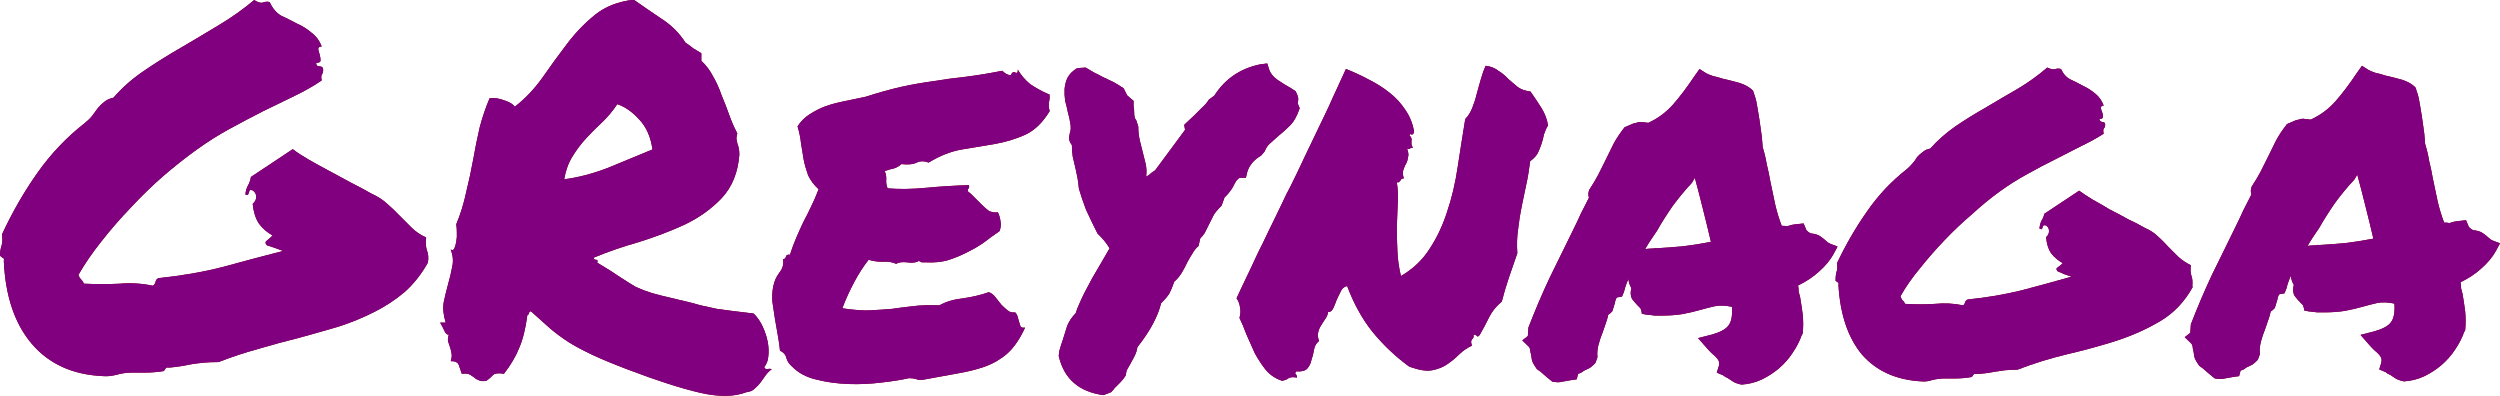 <?xml version="1.0" encoding="UTF-8" standalone="no"?>
<!-- Created with Inkscape (http://www.inkscape.org/) -->

<svg
   xmlns:dc="http://purl.org/dc/elements/1.1/"
   xmlns:cc="http://creativecommons.org/ns#"
   xmlns:rdf="http://www.w3.org/1999/02/22-rdf-syntax-ns#"
   xmlns:svg="http://www.w3.org/2000/svg"
   xmlns="http://www.w3.org/2000/svg"
   xmlns:sodipodi="http://sodipodi.sourceforge.net/DTD/sodipodi-0.dtd"
   xmlns:inkscape="http://www.inkscape.org/namespaces/inkscape"
   width="8.548mm"
   height="1.354mm"
   viewBox="0 0 8.548 1.354"
   version="1.1"
   id="svg8"
   inkscape:version="0.92.4 (unknown)"
   sodipodi:docname="Firma.svg">
  <defs
     id="defs2" />
  <sodipodi:namedview
     id="base"
     pagecolor="#ffffff"
     bordercolor="#666666"
     borderopacity="1.0"
     inkscape:pageopacity="0.0"
     inkscape:pageshadow="2"
     inkscape:zoom="22.627417"
     inkscape:cx="13.935119"
     inkscape:cy="-1.6878738"
     inkscape:document-units="mm"
     inkscape:current-layer="g918"
     showgrid="false"
     fit-margin-top="0"
     fit-margin-left="0"
     fit-margin-right="0"
     fit-margin-bottom="0" />
  <g
     inkscape:groupmode="layer"
     id="layer3"
     inkscape:label="Cu"
     style="display:inline"
     transform="translate(-36.742,-49.117)">
    <path
       inkscape:connector-curvature="0"
       id="path877"
       style="font-style:normal;font-variant:normal;font-weight:normal;font-stretch:normal;font-size:1.764px;line-height:1.25;font-family:'Permanent Marker';-inkscape-font-specification:'Permanent Marker';letter-spacing:0px;word-spacing:0px;fill:#800000;fill-opacity:1;stroke:none;stroke-width:0.265"
       d="m 36.742,49.992 q 0,-0.019 0.005,-0.034 0.005,-0.015 0.002,-0.04 0.053,-0.114 0.121,-0.21 0.069,-0.098 0.164,-0.172 0.015,-0.012 0.024,-0.024 0.01,-0.014 0.019,-0.026 0.01,-0.012 0.022,-0.021 0.012,-0.01 0.031,-0.014 0.043,-0.05 0.103,-0.091 0.06,-0.041 0.126,-0.079 0.065,-0.038 0.131,-0.078 0.067,-0.04 0.121,-0.086 0.019,0.012 0.029,0.009 0.012,-0.005 0.024,-0.002 0.015,0.033 0.04,0.047 0.026,0.012 0.052,0.026 0.028,0.012 0.05,0.031 0.024,0.017 0.036,0.048 -0.012,0 -0.012,0.009 0.002,0.009 0.005,0.019 0.003,0.01 0.003,0.019 0,0.009 -0.015,0.009 0,0.012 0.012,0.012 0.012,0 0.012,0.012 0,0.01 -0.005,0.017 -0.003,0.005 0,0.019 -0.041,0.028 -0.093,0.053 -0.05,0.024 -0.107,0.052 -0.055,0.028 -0.114,0.06 -0.057,0.031 -0.114,0.072 -0.057,0.041 -0.115,0.091 -0.057,0.05 -0.11,0.107 -0.053,0.055 -0.1,0.115 -0.047,0.059 -0.079,0.115 0.003,0.009 0.009,0.015 0.007,0.007 0.01,0.015 0.065,0.003 0.122,0 0.057,-0.005 0.114,0.007 0.007,-0.005 0.009,-0.014 0.002,-0.009 0.01,-0.012 0.117,-0.012 0.219,-0.038 0.102,-0.028 0.207,-0.055 -0.031,-0.012 -0.055,-0.019 -0.01,-0.01 0,-0.017 0.012,-0.009 0.019,-0.017 -0.028,-0.015 -0.047,-0.041 -0.017,-0.026 -0.021,-0.067 0.012,-0.01 0.012,-0.024 0,-0.014 -0.012,-0.022 -0.009,-0.003 -0.01,0 -0.002,0.003 -0.003,0.007 0,0.003 -0.003,0.007 -0.002,0.003 -0.009,0 0.002,-0.019 0.009,-0.031 0.007,-0.012 0.01,-0.029 l 0.143,-0.095 q 0.022,0.017 0.055,0.036 0.033,0.019 0.069,0.038 0.036,0.019 0.074,0.04 0.038,0.019 0.071,0.038 0.031,0.014 0.053,0.034 0.022,0.019 0.043,0.041 0.021,0.021 0.041,0.041 0.021,0.021 0.05,0.034 -0.003,0.028 0.003,0.045 0.007,0.017 0.003,0.041 -0.033,0.059 -0.079,0.1 -0.047,0.04 -0.105,0.069 -0.057,0.029 -0.122,0.05 -0.065,0.019 -0.134,0.038 -0.069,0.017 -0.14,0.038 -0.069,0.019 -0.136,0.045 -0.029,0 -0.05,0.002 -0.021,0.002 -0.04,0.005 -0.019,0.003 -0.038,0.007 -0.019,0.003 -0.041,0.005 -0.009,-0.002 -0.012,0.003 -0.002,0.005 -0.007,0.009 -0.034,0.005 -0.062,0.005 -0.028,0 -0.047,0 -0.024,0 -0.05,0.007 -0.026,0.007 -0.048,0.005 -0.155,-0.007 -0.243,-0.11 -0.088,-0.103 -0.096,-0.284 0.002,-0.009 -0.003,-0.01 -0.005,-0.003 -0.009,-0.007 z" />
    <path
       inkscape:connector-curvature="0"
       id="path879"
       style="font-style:normal;font-variant:normal;font-weight:normal;font-stretch:normal;font-size:1.764px;line-height:1.25;font-family:'Permanent Marker';-inkscape-font-specification:'Permanent Marker';letter-spacing:0px;word-spacing:0px;fill:#800000;fill-opacity:1;stroke:none;stroke-width:0.265"
       d="m 38.277,50.261 q -0.009,0.002 -0.015,-0.012 -0.007,-0.015 -0.015,-0.029 h 0.019 q -0.012,-0.038 -0.007,-0.069 0.007,-0.033 0.015,-0.062 0.009,-0.031 0.014,-0.059 0.007,-0.029 -0.005,-0.06 0.009,0.005 0.012,-0.003 0.005,-0.01 0.007,-0.024 0.003,-0.015 0.002,-0.031 0,-0.017 -0.002,-0.028 0.022,-0.053 0.034,-0.11 0.014,-0.057 0.024,-0.112 0.01,-0.057 0.022,-0.109 0.014,-0.053 0.034,-0.1 0.024,-0.003 0.05,0.007 0.028,0.009 0.036,0.022 0.053,-0.041 0.095,-0.1 0.041,-0.059 0.083,-0.114 0.043,-0.057 0.096,-0.1 0.053,-0.043 0.133,-0.052 0.041,0.029 0.093,0.064 0.052,0.033 0.084,0.083 0.014,0.009 0.026,0.019 0.014,0.009 0.028,0.017 v 0.026 q 0.024,0.022 0.04,0.053 0.017,0.029 0.029,0.064 0.014,0.033 0.026,0.067 0.012,0.034 0.028,0.064 -0.003,0.01 -0.003,0.019 0.002,0.007 0.003,0.015 0.003,0.007 0.005,0.017 0.002,0.009 0.002,0.022 -0.007,0.091 -0.06,0.148 -0.052,0.055 -0.127,0.091 -0.074,0.034 -0.158,0.06 -0.084,0.024 -0.153,0.053 0,0.007 0.007,0.007 0.009,0 0.005,0.01 0.052,0.031 0.079,0.05 0.029,0.019 0.053,0.033 0.026,0.012 0.055,0.021 0.031,0.009 0.084,0.021 0.053,0.012 0.083,0.021 0.031,0.007 0.055,0.012 0.024,0.003 0.052,0.007 0.028,0.003 0.074,0.009 0.019,0.019 0.031,0.045 0.012,0.026 0.017,0.052 0.005,0.026 0.002,0.05 -0.002,0.022 -0.014,0.036 0.002,0.007 0.009,0.007 0.009,-0.002 0.017,0 -0.012,0.009 -0.021,0.021 -0.009,0.012 -0.017,0.024 -0.009,0.012 -0.021,0.022 -0.01,0.01 -0.028,0.012 -0.062,0.024 -0.158,0.002 -0.096,-0.022 -0.246,-0.079 -0.074,-0.028 -0.121,-0.05 -0.047,-0.022 -0.081,-0.043 -0.034,-0.022 -0.064,-0.047 -0.029,-0.026 -0.067,-0.06 -0.005,0.002 -0.007,0.007 0,0.005 -0.005,0.007 -0.009,0.069 -0.028,0.112 -0.017,0.043 -0.052,0.088 -0.028,-0.005 -0.038,0.005 -0.009,0.01 -0.022,0.019 -0.017,0.003 -0.026,-0.002 -0.009,-0.003 -0.015,-0.009 -0.007,-0.005 -0.015,-0.01 -0.009,-0.005 -0.028,-0.003 -0.005,-0.015 -0.01,-0.029 -0.005,-0.015 -0.028,-0.014 0.005,-0.015 0.003,-0.026 -0.002,-0.012 -0.005,-0.021 -0.003,-0.01 -0.007,-0.021 -0.002,-0.01 0.003,-0.024 z m 0.575,-0.787 q -0.022,0.033 -0.05,0.06 -0.028,0.026 -0.055,0.055 -0.026,0.028 -0.047,0.062 -0.021,0.033 -0.029,0.079 0.072,-0.009 0.152,-0.04 0.079,-0.033 0.15,-0.062 -0.009,-0.064 -0.045,-0.102 -0.036,-0.04 -0.076,-0.053 z" />
    <path
       inkscape:connector-curvature="0"
       id="path881"
       style="font-style:normal;font-variant:normal;font-weight:normal;font-stretch:normal;font-size:1.764px;line-height:1.25;font-family:'Permanent Marker';-inkscape-font-specification:'Permanent Marker';letter-spacing:0px;word-spacing:0px;fill:#800000;fill-opacity:1;stroke:none;stroke-width:0.265"
       d="m 40.33,49.439 q 0.002,0.012 0,0.019 0,0.005 -0.002,0.01 0,0.005 0,0.012 0,0.005 0.003,0.017 -0.036,0.059 -0.084,0.081 -0.047,0.021 -0.102,0.031 -0.055,0.009 -0.114,0.019 -0.057,0.01 -0.114,0.045 -0.022,-0.009 -0.041,0 -0.017,0.009 -0.052,0.005 -0.01,0.01 -0.026,0.015 -0.015,0.003 -0.031,0.009 0.007,0.015 0.005,0.033 0,0.015 0.005,0.026 0.06,0.005 0.133,-0.002 0.074,-0.007 0.145,-0.009 0.002,0.009 -0.002,0.012 -0.003,0.002 -0.002,0.009 0.012,0.009 0.024,0.022 0.012,0.012 0.024,0.024 0.012,0.012 0.024,0.021 0.014,0.007 0.031,0.005 0.007,0.014 0.009,0.031 0.003,0.015 -0.003,0.033 -0.028,0.019 -0.055,0.04 -0.028,0.019 -0.059,0.034 -0.029,0.015 -0.064,0.026 -0.033,0.009 -0.074,0.007 -0.009,0 -0.014,0 -0.003,0 -0.01,-0.005 -0.014,0.009 -0.04,0.005 -0.024,-0.003 -0.038,0.005 -0.019,-0.009 -0.047,-0.007 -0.026,0 -0.047,-0.007 -0.028,0.036 -0.05,0.078 -0.022,0.041 -0.04,0.088 0.059,0.009 0.096,0.007 0.04,-0.002 0.074,-0.005 0.034,-0.005 0.071,-0.009 0.036,-0.005 0.091,-0.003 0.034,-0.019 0.081,-0.024 0.048,-0.007 0.088,-0.021 0.014,0.005 0.024,0.019 0.01,0.012 0.019,0.024 0.01,0.01 0.021,0.019 0.01,0.009 0.026,0.007 0.007,0.007 0.009,0.017 0.003,0.009 0.005,0.017 0.002,0.009 0.005,0.015 0.005,0.005 0.015,0.003 -0.026,0.057 -0.06,0.088 -0.033,0.029 -0.076,0.045 -0.043,0.015 -0.096,0.024 -0.052,0.009 -0.115,0.021 -0.015,0.003 -0.026,-0.002 -0.01,-0.003 -0.024,-0.003 -0.04,0.009 -0.095,0.015 -0.055,0.007 -0.112,0.005 -0.057,-0.002 -0.109,-0.015 -0.052,-0.012 -0.084,-0.045 -0.014,-0.012 -0.019,-0.028 -0.003,-0.017 -0.022,-0.026 -0.002,-0.022 -0.007,-0.05 -0.005,-0.028 -0.01,-0.057 -0.005,-0.031 -0.009,-0.06 -0.002,-0.029 0.003,-0.053 0.005,-0.026 0.021,-0.047 0.017,-0.021 0.012,-0.045 0.009,-0.002 0.01,-0.009 0.002,-0.009 0.014,-0.007 0.01,-0.031 0.022,-0.059 0.012,-0.028 0.024,-0.053 0.014,-0.026 0.026,-0.052 0.014,-0.028 0.026,-0.06 -0.024,-0.022 -0.036,-0.048 -0.01,-0.028 -0.015,-0.053 -0.005,-0.028 -0.009,-0.055 -0.003,-0.029 -0.012,-0.059 0.017,-0.026 0.041,-0.041 0.026,-0.017 0.055,-0.028 0.029,-0.01 0.064,-0.017 0.034,-0.007 0.072,-0.015 0.069,-0.022 0.122,-0.034 0.055,-0.012 0.107,-0.019 0.053,-0.009 0.11,-0.015 0.057,-0.007 0.129,-0.021 0.015,0.015 0.029,0.015 0.007,-0.015 0.015,-0.009 0.01,0.005 0.009,-0.01 0.017,0.029 0.043,0.05 0.028,0.019 0.06,0.033 z" />
    <path
       inkscape:connector-curvature="0"
       id="path883"
       style="font-style:normal;font-variant:normal;font-weight:normal;font-stretch:normal;font-size:1.764px;line-height:1.25;font-family:'Permanent Marker';-inkscape-font-specification:'Permanent Marker';letter-spacing:0px;word-spacing:0px;fill:#800000;fill-opacity:1;stroke:none;stroke-width:0.265"
       d="m 40.84,49.958 q -0.012,0.01 -0.021,0.026 -0.009,0.014 -0.017,0.029 -0.009,0.019 -0.019,0.036 -0.01,0.017 -0.026,0.031 -0.009,0.026 -0.017,0.041 -0.009,0.014 -0.028,0.033 -0.017,0.069 -0.081,0.15 -0.002,0.015 -0.01,0.031 -0.007,0.014 -0.015,0.028 -0.003,0.005 -0.007,0.012 -0.003,0.005 -0.005,0.009 l -0.003,0.017 q -0.009,0.014 -0.019,0.024 -0.01,0.01 -0.019,0.019 -0.003,0.005 -0.012,0.014 l -0.026,0.01 q -0.126,-0.017 -0.153,-0.134 l 0.002,-0.017 q 0.003,-0.009 0.005,-0.017 0.003,-0.01 0.007,-0.021 0.007,-0.024 0.015,-0.048 0.01,-0.024 0.029,-0.043 0.003,-0.012 0.015,-0.038 0.012,-0.028 0.041,-0.081 0.024,-0.041 0.038,-0.065 0.014,-0.024 0.022,-0.038 -0.017,-0.028 -0.041,-0.05 -0.022,-0.043 -0.04,-0.083 -0.015,-0.04 -0.024,-0.071 -0.002,-0.022 -0.005,-0.038 -0.003,-0.015 -0.007,-0.033 -0.005,-0.019 -0.009,-0.038 -0.003,-0.019 -0.003,-0.04 -0.009,-0.012 -0.01,-0.024 l 0.003,-0.017 q 0.005,-0.012 0.002,-0.031 -0.003,-0.021 -0.009,-0.041 -0.003,-0.017 -0.009,-0.038 -0.003,-0.021 -0.002,-0.041 0.002,-0.021 0.01,-0.038 0.01,-0.019 0.033,-0.033 l 0.029,-0.002 q 0.015,0.009 0.029,0.017 0.015,0.007 0.029,0.015 0.019,0.009 0.036,0.017 0.017,0.009 0.036,0.022 l 0.012,0.024 0.022,0.019 v 0.019 q 0.002,0.007 0.002,0.019 0,0.022 0.007,0.028 l 0.007,0.021 q 0,0.024 0.005,0.047 0.005,0.021 0.01,0.04 0.005,0.019 0.01,0.04 0.005,0.021 0.002,0.045 0.01,-0.005 0.017,-0.012 0.003,-0.003 0.007,-0.005 0.003,-0.002 0.007,-0.005 l 0.102,-0.138 -0.003,-0.017 0.036,-0.034 q 0.014,-0.014 0.026,-0.026 0.014,-0.012 0.022,-0.026 l 0.019,-0.014 q 0.055,-0.086 0.157,-0.107 l 0.024,-0.003 0.007,0.022 q 0.007,0.019 0.028,0.034 0.022,0.015 0.047,0.029 l 0.015,0.01 q 0.009,0.017 0.009,0.026 0,0.009 -0.002,0.015 l 0.007,0.017 q -0.014,0.041 -0.034,0.06 -0.019,0.019 -0.038,0.034 -0.015,0.014 -0.029,0.026 -0.012,0.01 -0.019,0.028 l -0.012,0.014 q -0.036,0.021 -0.047,0.055 l -0.005,0.021 h -0.021 q -0.002,0 -0.009,0.007 -0.005,0.005 -0.017,0.029 -0.012,0.017 -0.017,0.022 -0.005,0.005 -0.009,0.009 -0.002,0.007 -0.005,0.014 -0.002,0.005 -0.005,0.014 -0.022,0.022 -0.028,0.034 -0.005,0.01 -0.012,0.024 -0.007,0.014 -0.014,0.028 -0.005,0.012 -0.019,0.026 z" />
    <path
       inkscape:connector-curvature="0"
       id="path885"
       style="font-style:normal;font-variant:normal;font-weight:normal;font-stretch:normal;font-size:1.764px;line-height:1.25;font-family:'Permanent Marker';-inkscape-font-specification:'Permanent Marker';letter-spacing:0px;word-spacing:0px;fill:#800000;fill-opacity:1;stroke:none;stroke-width:0.265"
       d="m 41.348,50.095 c -0.01,0.002 -0.018,0.009 -0.022,0.019 -0.005,0.009 -0.009,0.019 -0.014,0.029 -0.004,0.01 -0.007,0.02 -0.012,0.029 -0.004,0.008 -0.009,0.012 -0.017,0.012 -0.001,0.009 -0.005,0.017 -0.01,0.024 -0.005,0.007 -0.009,0.014 -0.014,0.022 -0.005,0.007 -0.008,0.015 -0.01,0.024 -0.002,0.008 -0.001,0.018 0.003,0.029 -0.009,0.007 -0.015,0.017 -0.017,0.029 -0.002,0.013 -0.005,0.025 -0.009,0.036 -0.002,0.011 -0.007,0.021 -0.014,0.029 -0.007,0.008 -0.02,0.011 -0.038,0.01 -0.004,0.005 -0.004,0.007 -0.002,0.009 0.002,0.001 0.004,0.005 0.005,0.012 -0.013,-0.002 -0.022,-0.002 -0.029,0.002 -0.006,0.005 -0.013,0.007 -0.022,0.009 -0.022,-0.007 -0.04,-0.019 -0.055,-0.036 -0.014,-0.017 -0.026,-0.036 -0.038,-0.057 -0.01,-0.022 -0.02,-0.044 -0.029,-0.065 -0.008,-0.022 -0.016,-0.041 -0.024,-0.057 0.004,-0.013 0.004,-0.025 0.002,-0.036 -0.002,-0.013 -0.006,-0.023 -0.012,-0.031 0.007,-0.015 0.014,-0.03 0.021,-0.045 0.007,-0.015 0.014,-0.03 0.022,-0.046 0.007,-0.015 0.015,-0.031 0.022,-0.047 0.007,-0.016 0.015,-0.031 0.023,-0.047 0.008,-0.016 0.015,-0.032 0.023,-0.048 0.008,-0.016 0.016,-0.032 0.024,-0.049 0.008,-0.016 0.016,-0.033 0.024,-0.05 0.008,-0.017 0.016,-0.034 0.025,-0.05 0.008,-0.017 0.017,-0.034 0.025,-0.051 0.008,-0.017 0.016,-0.034 0.024,-0.051 0.008,-0.017 0.016,-0.034 0.024,-0.05 0.008,-0.017 0.016,-0.034 0.024,-0.05 0.008,-0.017 0.016,-0.033 0.024,-0.05 0.008,-0.017 0.016,-0.033 0.023,-0.05 0.008,-0.017 0.015,-0.033 0.023,-0.05 0.008,-0.017 0.015,-0.033 0.023,-0.05 0.026,0.01 0.052,0.022 0.078,0.036 0.026,0.013 0.05,0.028 0.071,0.045 0.022,0.017 0.04,0.037 0.055,0.06 0.015,0.022 0.025,0.047 0.029,0.074 -0.002,0.007 -0.005,0.01 -0.009,0.009 -0.002,-0.002 -0.005,-0.002 -0.007,0.002 0.005,0.006 0.007,0.01 0.007,0.012 0.001,0.002 0.001,0.005 0,0.007 v 0.01 c 0,0.004 0.002,0.009 0.005,0.015 -0.005,-0.001 -0.008,-5.67e-4 -0.01,0.002 -0.001,0.002 -0.005,0.002 -0.01,0 0.005,0.013 0.006,0.023 0.003,0.031 -0.001,0.008 -0.003,0.015 -0.007,0.022 -0.004,0.006 -0.006,0.013 -0.009,0.021 -0.002,0.007 -0.002,0.016 0.002,0.028 -0.004,0 -0.006,0.001 -0.009,0.003 -0.001,0.001 -0.002,0.003 -0.003,0.005 l -0.005,0.005 c -0.001,0.001 -0.003,0.001 -0.007,0 0.004,0.025 0.005,0.051 0.003,0.076 -0.001,0.025 -0.002,0.051 -0.003,0.078 0,0.025 5.67e-4,0.052 0.002,0.081 0.001,0.028 0.005,0.056 0.012,0.086 0.041,-0.024 0.074,-0.055 0.098,-0.093 0.025,-0.038 0.045,-0.08 0.06,-0.127 0.016,-0.047 0.028,-0.098 0.036,-0.152 0.008,-0.054 0.017,-0.109 0.026,-0.165 0.01,-0.01 0.018,-0.023 0.024,-0.038 0.006,-0.015 0.011,-0.03 0.015,-0.047 0.005,-0.017 0.009,-0.034 0.014,-0.05 0.005,-0.017 0.01,-0.033 0.017,-0.047 0.017,0.002 0.032,0.008 0.043,0.017 0.013,0.008 0.024,0.017 0.034,0.028 0.01,0.009 0.021,0.018 0.033,0.028 0.011,0.008 0.026,0.013 0.043,0.015 0.014,0.02 0.026,0.038 0.038,0.057 0.011,0.018 0.019,0.038 0.022,0.059 -0.006,0.009 -0.01,0.02 -0.014,0.031 -0.002,0.011 -0.005,0.023 -0.009,0.034 -0.004,0.011 -0.008,0.022 -0.014,0.033 -0.006,0.009 -0.014,0.017 -0.024,0.024 -0.004,0.03 -0.008,0.057 -0.014,0.083 -0.005,0.024 -0.01,0.048 -0.015,0.072 -0.005,0.024 -0.009,0.049 -0.012,0.076 -0.004,0.025 -0.005,0.053 -0.003,0.084 -0.009,0.026 -0.019,0.055 -0.029,0.084 -0.01,0.03 -0.018,0.057 -0.024,0.081 -0.018,0.015 -0.033,0.033 -0.043,0.053 -0.01,0.021 -0.021,0.041 -0.033,0.062 -0.005,0.005 -0.007,0.006 -0.009,0.003 -0.001,-0.002 -0.005,-0.004 -0.012,-0.005 0.001,0.005 0.001,0.008 0,0.01 -0.001,0.002 -0.003,0.005 -0.005,0.007 -0.001,0.001 -0.002,0.003 -0.003,0.007 0,0.004 0.001,0.008 0.003,0.014 -0.016,0.007 -0.03,0.017 -0.043,0.029 -0.013,0.013 -0.026,0.024 -0.041,0.034 -0.014,0.01 -0.031,0.017 -0.052,0.021 -0.02,0.004 -0.045,-5.53e-4 -0.078,-0.012 -0.047,-0.034 -0.089,-0.074 -0.126,-0.119 -0.036,-0.045 -0.065,-0.098 -0.088,-0.16 z"
       sodipodi:nodetypes="cccccccccccccccccccccccssssssscssssssscccccccccscccccccscscccccccccccccccccscccccccccccsccccsccccccccc" />
    <path
       inkscape:connector-curvature="0"
       id="path887"
       style="font-style:normal;font-variant:normal;font-weight:normal;font-stretch:normal;font-size:1.764px;line-height:1.25;font-family:'Permanent Marker';-inkscape-font-specification:'Permanent Marker';letter-spacing:0px;word-spacing:0px;fill:#800000;fill-opacity:1;stroke:none;stroke-width:0.265"
       d="m 42.902,50.264 q -0.01,0.029 -0.031,0.06 -0.019,0.029 -0.047,0.053 -0.026,0.022 -0.059,0.038 -0.033,0.015 -0.069,0.017 -0.022,-0.005 -0.031,-0.012 -0.007,-0.005 -0.015,-0.01 -0.005,-0.003 -0.01,-0.005 -0.003,-0.003 -0.007,-0.005 l -0.021,-0.009 0.007,-0.022 q 0.003,-0.014 -0.002,-0.021 -0.005,-0.009 -0.021,-0.022 -0.005,-0.005 -0.01,-0.01 -0.005,-0.005 -0.009,-0.01 l -0.029,-0.033 0.047,-0.012 q 0.043,-0.012 0.057,-0.031 0.015,-0.019 0.012,-0.064 -0.034,-0.007 -0.059,-0.002 -0.022,0.005 -0.047,0.012 -0.031,0.009 -0.064,0.015 -0.031,0.005 -0.069,0.005 -0.014,0 -0.026,0 -0.012,-0.002 -0.026,-0.003 l -0.017,-0.003 q -0.003,-0.019 -0.007,-0.021 -0.003,-0.003 -0.007,-0.007 -0.009,-0.009 -0.019,-0.022 -0.009,-0.015 -0.003,-0.038 -0.009,-0.015 -0.01,-0.031 -0.01,0.021 -0.015,0.043 l -0.007,0.017 -0.017,0.003 q -0.003,0.002 -0.005,0.009 -0.002,0.005 -0.002,0.009 l -0.009,0.029 q -0.003,0.003 -0.007,0.007 -0.003,0.002 -0.007,0.005 -0.003,0.015 -0.009,0.031 -0.005,0.015 -0.01,0.029 -0.009,0.022 -0.015,0.045 -0.005,0.021 -0.003,0.041 l -0.007,0.019 q -0.009,0.01 -0.019,0.017 -0.01,0.005 -0.021,0.01 -0.003,0.003 -0.01,0.007 -0.005,0.002 -0.009,0.003 l -0.005,0.019 -0.021,0.003 q -0.019,0.003 -0.028,0.005 -0.007,0.002 -0.017,0.002 l -0.017,-0.002 q -0.019,-0.015 -0.029,-0.024 -0.01,-0.01 -0.024,-0.019 -0.015,-0.021 -0.017,-0.031 -0.002,-0.01 -0.003,-0.019 -0.003,-0.01 -0.003,-0.017 -0.002,-0.007 -0.005,-0.01 l -0.022,-0.021 0.019,-0.015 0.002,-0.029 q 0.034,-0.088 0.072,-0.169 0.04,-0.081 0.081,-0.165 0.014,-0.028 0.026,-0.055 0.014,-0.028 0.028,-0.055 -0.002,-0.005 -0.002,-0.012 0,-0.007 0.003,-0.015 0.019,-0.029 0.031,-0.052 0.012,-0.024 0.024,-0.048 0.014,-0.029 0.028,-0.057 0.015,-0.028 0.038,-0.057 l 0.028,-0.012 q 0.005,-0.002 0.012,-0.003 0.007,-0.003 0.015,-0.003 l 0.026,0.003 q 0.048,-0.022 0.084,-0.062 0.036,-0.041 0.074,-0.098 l 0.017,-0.024 0.022,0.014 q 0.009,0.005 0.024,0.01 0.015,0.003 0.033,0.009 0.031,0.007 0.059,0.015 0.028,0.009 0.045,0.026 0.01,0.028 0.012,0.041 0.002,0.014 0.005,0.028 0.005,0.029 0.009,0.059 0.005,0.029 0.007,0.065 0.009,0.029 0.014,0.059 0.007,0.028 0.012,0.057 0.009,0.041 0.017,0.081 0.009,0.038 0.022,0.072 0.014,0 0.017,0.002 0.009,-0.003 0.017,-0.005 0.01,-0.002 0.022,-0.003 l 0.019,-0.002 0.007,0.017 q 0.002,0.009 0.017,0.017 0.022,0.002 0.033,0.01 0.01,0.007 0.019,0.015 0.007,0.007 0.014,0.01 l 0.026,0.01 -0.014,0.026 q -0.017,0.031 -0.05,0.06 -0.031,0.028 -0.071,0.047 0.002,0.01 0.002,0.021 0.002,0.009 0.005,0.019 0.005,0.029 0.009,0.06 0.003,0.031 0,0.064 z M 42.404,49.966 q 0.052,-0.003 0.093,-0.007 0.043,-0.005 0.095,-0.015 -0.012,-0.052 -0.026,-0.107 -0.014,-0.057 -0.029,-0.112 l -0.01,0.017 q -0.034,0.036 -0.067,0.081 -0.031,0.045 -0.053,0.084 -0.01,0.015 -0.021,0.031 -0.01,0.015 -0.019,0.031 0.01,-0.002 0.019,-0.002 0.01,0 0.019,-0.002 z" />
    <path
       inkscape:connector-curvature="0"
       id="path889"
       style="font-style:normal;font-variant:normal;font-weight:normal;font-stretch:normal;font-size:1.764px;line-height:1.25;font-family:'Permanent Marker';-inkscape-font-specification:'Permanent Marker';letter-spacing:0px;word-spacing:0px;fill:#800000;fill-opacity:1;stroke:none;stroke-width:0.265"
       d="m 44.239,50.099 q -0.041,0.074 -0.109,0.115 -0.067,0.04 -0.148,0.067 -0.081,0.026 -0.171,0.047 -0.088,0.021 -0.171,0.053 -0.024,0 -0.043,0.002 -0.017,0.002 -0.034,0.005 -0.015,0.002 -0.031,0.005 -0.015,0.002 -0.034,0.003 -0.007,-0.002 -0.009,0.003 -0.002,0.003 -0.005,0.007 -0.029,0.005 -0.053,0.005 -0.022,0 -0.038,0 -0.021,0 -0.043,0.005 -0.021,0.007 -0.038,0.005 -0.129,-0.007 -0.203,-0.091 -0.072,-0.086 -0.081,-0.238 0.002,-0.009 -0.003,-0.01 -0.003,-0.002 -0.007,-0.005 0,-0.017 0.003,-0.029 0.005,-0.012 0.002,-0.031 0.045,-0.095 0.102,-0.176 0.057,-0.083 0.136,-0.145 0.012,-0.01 0.021,-0.021 0.009,-0.01 0.015,-0.021 0.009,-0.01 0.019,-0.017 0.01,-0.009 0.026,-0.012 0.036,-0.041 0.086,-0.076 0.05,-0.034 0.105,-0.065 0.055,-0.033 0.109,-0.064 0.055,-0.033 0.1,-0.072 0.019,0.009 0.028,0.005 0.009,-0.003 0.019,0 0.012,0.026 0.033,0.036 0.022,0.01 0.043,0.022 0.022,0.01 0.041,0.026 0.019,0.015 0.029,0.041 -0.01,0 -0.01,0.009 0.002,0.007 0.005,0.015 0.003,0.007 0.002,0.015 0,0.007 -0.012,0.007 0.002,0.009 0.01,0.01 0.01,0 0.01,0.009 0,0.009 -0.005,0.014 -0.003,0.005 0,0.017 -0.034,0.022 -0.078,0.043 -0.041,0.021 -0.088,0.045 -0.045,0.022 -0.095,0.05 -0.048,0.026 -0.095,0.06 -0.047,0.034 -0.095,0.078 -0.048,0.041 -0.093,0.088 -0.045,0.047 -0.084,0.096 -0.04,0.048 -0.067,0.096 0.003,0.009 0.007,0.014 0.005,0.003 0.009,0.012 0.055,0.003 0.102,0 0.048,-0.005 0.096,0.005 0.005,-0.003 0.007,-0.01 0.002,-0.007 0.009,-0.01 0.098,-0.01 0.183,-0.031 0.084,-0.022 0.172,-0.047 -0.014,-0.005 -0.026,-0.009 -0.01,-0.005 -0.021,-0.009 -0.009,-0.009 0,-0.014 0.01,-0.007 0.017,-0.014 -0.024,-0.014 -0.04,-0.034 -0.014,-0.021 -0.017,-0.055 0.01,-0.009 0.01,-0.021 0,-0.012 -0.01,-0.019 -0.007,-0.002 -0.009,0 -0.002,0.002 -0.003,0.005 0,0.003 -0.002,0.007 -0.002,0.002 -0.009,-0.002 0.002,-0.015 0.007,-0.026 0.007,-0.01 0.01,-0.024 l 0.119,-0.079 q 0.019,0.014 0.047,0.031 0.028,0.015 0.057,0.033 0.031,0.015 0.062,0.033 0.033,0.015 0.06,0.031 0.024,0.01 0.043,0.028 0.019,0.017 0.036,0.036 0.017,0.017 0.034,0.034 0.019,0.017 0.043,0.029 -0.003,0.022 0.002,0.036 0.005,0.014 0.003,0.034 z" />
    <path
       inkscape:connector-curvature="0"
       id="path891"
       style="font-style:normal;font-variant:normal;font-weight:normal;font-stretch:normal;font-size:1.764px;line-height:1.25;font-family:'Permanent Marker';-inkscape-font-specification:'Permanent Marker';letter-spacing:0px;word-spacing:0px;fill:#800000;fill-opacity:1;stroke:none;stroke-width:0.265"
       d="m 45.167,50.253 q -0.01,0.029 -0.031,0.06 -0.019,0.029 -0.047,0.053 -0.026,0.022 -0.059,0.038 -0.033,0.015 -0.069,0.017 -0.022,-0.005 -0.031,-0.012 -0.007,-0.005 -0.015,-0.01 -0.005,-0.003 -0.01,-0.005 -0.003,-0.003 -0.007,-0.005 l -0.021,-0.009 0.007,-0.022 q 0.003,-0.014 -0.002,-0.021 -0.005,-0.009 -0.021,-0.022 -0.005,-0.005 -0.01,-0.01 -0.005,-0.005 -0.009,-0.01 l -0.029,-0.033 0.047,-0.012 q 0.043,-0.012 0.057,-0.031 0.015,-0.019 0.012,-0.064 -0.034,-0.007 -0.059,-0.002 -0.022,0.005 -0.047,0.012 -0.031,0.009 -0.064,0.015 -0.031,0.005 -0.069,0.005 -0.014,0 -0.026,0 -0.012,-0.002 -0.026,-0.003 l -0.017,-0.003 q -0.003,-0.019 -0.007,-0.021 -0.003,-0.003 -0.007,-0.007 -0.009,-0.009 -0.019,-0.022 -0.009,-0.015 -0.003,-0.038 -0.009,-0.015 -0.01,-0.031 -0.01,0.021 -0.015,0.043 l -0.007,0.017 -0.017,0.003 q -0.003,0.002 -0.005,0.009 -0.002,0.005 -0.002,0.009 l -0.009,0.029 q -0.003,0.003 -0.007,0.007 -0.003,0.002 -0.007,0.005 -0.003,0.015 -0.009,0.031 -0.005,0.015 -0.01,0.029 -0.009,0.022 -0.015,0.045 -0.005,0.021 -0.003,0.041 l -0.007,0.019 q -0.009,0.01 -0.019,0.017 -0.01,0.005 -0.021,0.01 -0.003,0.003 -0.01,0.007 -0.005,0.002 -0.009,0.003 l -0.005,0.019 -0.021,0.003 q -0.019,0.003 -0.028,0.005 -0.007,0.002 -0.017,0.002 l -0.017,-0.002 q -0.019,-0.015 -0.029,-0.024 -0.01,-0.01 -0.024,-0.019 -0.015,-0.021 -0.017,-0.031 -0.002,-0.01 -0.003,-0.019 -0.003,-0.01 -0.003,-0.017 -0.002,-0.007 -0.005,-0.01 l -0.022,-0.021 0.019,-0.015 0.002,-0.029 q 0.034,-0.088 0.072,-0.169 0.04,-0.081 0.081,-0.165 0.014,-0.028 0.026,-0.055 0.014,-0.028 0.028,-0.055 -0.002,-0.005 -0.002,-0.012 0,-0.007 0.003,-0.015 0.019,-0.029 0.031,-0.052 0.012,-0.024 0.024,-0.048 0.014,-0.029 0.028,-0.057 0.015,-0.028 0.038,-0.057 l 0.028,-0.012 q 0.005,-0.002 0.012,-0.003 0.007,-0.003 0.015,-0.003 l 0.026,0.003 q 0.048,-0.022 0.084,-0.062 0.036,-0.041 0.074,-0.098 l 0.017,-0.024 0.022,0.014 q 0.009,0.005 0.024,0.01 0.015,0.003 0.033,0.009 0.031,0.007 0.059,0.015 0.028,0.009 0.045,0.026 0.01,0.028 0.012,0.041 0.002,0.014 0.005,0.028 0.005,0.029 0.009,0.059 0.005,0.029 0.007,0.065 0.009,0.029 0.014,0.059 0.007,0.028 0.012,0.057 0.009,0.041 0.017,0.081 0.009,0.038 0.022,0.072 0.014,0 0.017,0.002 0.009,-0.003 0.017,-0.005 0.01,-0.002 0.022,-0.003 l 0.019,-0.002 0.007,0.017 q 0.002,0.009 0.017,0.017 0.022,0.002 0.033,0.01 0.01,0.007 0.019,0.015 0.007,0.007 0.014,0.01 l 0.026,0.01 -0.014,0.026 q -0.017,0.031 -0.05,0.06 -0.031,0.028 -0.071,0.047 0.002,0.01 0.002,0.021 0.002,0.009 0.005,0.019 0.005,0.029 0.009,0.06 0.003,0.031 0,0.064 z m -0.498,-0.298 q 0.052,-0.003 0.093,-0.007 0.043,-0.005 0.095,-0.015 -0.012,-0.052 -0.026,-0.107 -0.014,-0.057 -0.029,-0.112 l -0.01,0.017 q -0.034,0.036 -0.067,0.081 -0.031,0.045 -0.053,0.084 -0.01,0.015 -0.021,0.031 -0.01,0.015 -0.019,0.031 0.01,-0.002 0.019,-0.002 0.01,0 0.019,-0.002 z" />
  </g>
  <g
     inkscape:label="Mask"
     id="g918"
     inkscape:groupmode="layer"
     transform="translate(-36.742,-49.117)"
     style="display:inline">
    <path
       d="m 36.742,49.992 q 0,-0.019 0.005,-0.034 0.005,-0.015 0.002,-0.04 0.053,-0.114 0.121,-0.21 0.069,-0.098 0.164,-0.172 0.015,-0.012 0.024,-0.024 0.01,-0.014 0.019,-0.026 0.01,-0.012 0.022,-0.021 0.012,-0.01 0.031,-0.014 0.043,-0.05 0.103,-0.091 0.06,-0.041 0.126,-0.079 0.065,-0.038 0.131,-0.078 0.067,-0.04 0.121,-0.086 0.019,0.012 0.029,0.009 0.012,-0.005 0.024,-0.002 0.015,0.033 0.04,0.047 0.026,0.012 0.052,0.026 0.028,0.012 0.05,0.031 0.024,0.017 0.036,0.048 -0.012,0 -0.012,0.009 0.002,0.009 0.005,0.019 0.003,0.01 0.003,0.019 0,0.009 -0.015,0.009 0,0.012 0.012,0.012 0.012,0 0.012,0.012 0,0.01 -0.005,0.017 -0.003,0.005 0,0.019 -0.041,0.028 -0.093,0.053 -0.05,0.024 -0.107,0.052 -0.055,0.028 -0.114,0.06 -0.057,0.031 -0.114,0.072 -0.057,0.041 -0.115,0.091 -0.057,0.05 -0.11,0.107 -0.053,0.055 -0.1,0.115 -0.047,0.059 -0.079,0.115 0.003,0.009 0.009,0.015 0.007,0.007 0.01,0.015 0.065,0.003 0.122,0 0.057,-0.005 0.114,0.007 0.007,-0.005 0.009,-0.014 0.002,-0.009 0.01,-0.012 0.117,-0.012 0.219,-0.038 0.102,-0.028 0.207,-0.055 -0.031,-0.012 -0.055,-0.019 -0.01,-0.01 0,-0.017 0.012,-0.009 0.019,-0.017 -0.028,-0.015 -0.047,-0.041 -0.017,-0.026 -0.021,-0.067 0.012,-0.01 0.012,-0.024 0,-0.014 -0.012,-0.022 -0.009,-0.003 -0.01,0 -0.002,0.003 -0.003,0.007 0,0.003 -0.003,0.007 -0.002,0.003 -0.009,0 0.002,-0.019 0.009,-0.031 0.007,-0.012 0.01,-0.029 l 0.143,-0.095 q 0.022,0.017 0.055,0.036 0.033,0.019 0.069,0.038 0.036,0.019 0.074,0.04 0.038,0.019 0.071,0.038 0.031,0.014 0.053,0.034 0.022,0.019 0.043,0.041 0.021,0.021 0.041,0.041 0.021,0.021 0.05,0.034 -0.003,0.028 0.003,0.045 0.007,0.017 0.003,0.041 -0.033,0.059 -0.079,0.1 -0.047,0.04 -0.105,0.069 -0.057,0.029 -0.122,0.05 -0.065,0.019 -0.134,0.038 -0.069,0.017 -0.14,0.038 -0.069,0.019 -0.136,0.045 -0.029,0 -0.05,0.002 -0.021,0.002 -0.04,0.005 -0.019,0.003 -0.038,0.007 -0.019,0.003 -0.041,0.005 -0.009,-0.002 -0.012,0.003 -0.002,0.005 -0.007,0.009 -0.034,0.005 -0.062,0.005 -0.028,0 -0.047,0 -0.024,0 -0.05,0.007 -0.026,0.007 -0.048,0.005 -0.155,-0.007 -0.243,-0.11 -0.088,-0.103 -0.096,-0.284 0.002,-0.009 -0.003,-0.01 -0.005,-0.003 -0.009,-0.007 z"
       style="font-style:normal;font-variant:normal;font-weight:normal;font-stretch:normal;font-size:1.764px;line-height:1.25;font-family:'Permanent Marker';-inkscape-font-specification:'Permanent Marker';letter-spacing:0px;word-spacing:0px;fill:#800080;fill-opacity:1;stroke:none;stroke-width:0.265"
       id="path902"
       inkscape:connector-curvature="0" />
    <path
       d="m 38.277,50.261 q -0.009,0.002 -0.015,-0.012 -0.007,-0.015 -0.015,-0.029 h 0.019 q -0.012,-0.038 -0.007,-0.069 0.007,-0.033 0.015,-0.062 0.009,-0.031 0.014,-0.059 0.007,-0.029 -0.005,-0.06 0.009,0.005 0.012,-0.003 0.005,-0.01 0.007,-0.024 0.003,-0.015 0.002,-0.031 0,-0.017 -0.002,-0.028 0.022,-0.053 0.034,-0.11 0.014,-0.057 0.024,-0.112 0.01,-0.057 0.022,-0.109 0.014,-0.053 0.034,-0.1 0.024,-0.003 0.05,0.007 0.028,0.009 0.036,0.022 0.053,-0.041 0.095,-0.1 0.041,-0.059 0.083,-0.114 0.043,-0.057 0.096,-0.1 0.053,-0.043 0.133,-0.052 0.041,0.029 0.093,0.064 0.052,0.033 0.084,0.083 0.014,0.009 0.026,0.019 0.014,0.009 0.028,0.017 v 0.026 q 0.024,0.022 0.04,0.053 0.017,0.029 0.029,0.064 0.014,0.033 0.026,0.067 0.012,0.034 0.028,0.064 -0.003,0.01 -0.003,0.019 0.002,0.007 0.003,0.015 0.003,0.007 0.005,0.017 0.002,0.009 0.002,0.022 -0.007,0.091 -0.06,0.148 -0.052,0.055 -0.127,0.091 -0.074,0.034 -0.158,0.06 -0.084,0.024 -0.153,0.053 0,0.007 0.007,0.007 0.009,0 0.005,0.01 0.052,0.031 0.079,0.05 0.029,0.019 0.053,0.033 0.026,0.012 0.055,0.021 0.031,0.009 0.084,0.021 0.053,0.012 0.083,0.021 0.031,0.007 0.055,0.012 0.024,0.003 0.052,0.007 0.028,0.003 0.074,0.009 0.019,0.019 0.031,0.045 0.012,0.026 0.017,0.052 0.005,0.026 0.002,0.05 -0.002,0.022 -0.014,0.036 0.002,0.007 0.009,0.007 0.009,-0.002 0.017,0 -0.012,0.009 -0.021,0.021 -0.009,0.012 -0.017,0.024 -0.009,0.012 -0.021,0.022 -0.01,0.01 -0.028,0.012 -0.062,0.024 -0.158,0.002 -0.096,-0.022 -0.246,-0.079 -0.074,-0.028 -0.121,-0.05 -0.047,-0.022 -0.081,-0.043 -0.034,-0.022 -0.064,-0.047 -0.029,-0.026 -0.067,-0.06 -0.005,0.002 -0.007,0.007 0,0.005 -0.005,0.007 -0.009,0.069 -0.028,0.112 -0.017,0.043 -0.052,0.088 -0.028,-0.005 -0.038,0.005 -0.009,0.01 -0.022,0.019 -0.017,0.003 -0.026,-0.002 -0.009,-0.003 -0.015,-0.009 -0.007,-0.005 -0.015,-0.01 -0.009,-0.005 -0.028,-0.003 -0.005,-0.015 -0.01,-0.029 -0.005,-0.015 -0.028,-0.014 0.005,-0.015 0.003,-0.026 -0.002,-0.012 -0.005,-0.021 -0.003,-0.01 -0.007,-0.021 -0.002,-0.01 0.003,-0.024 z m 0.575,-0.787 q -0.022,0.033 -0.05,0.06 -0.028,0.026 -0.055,0.055 -0.026,0.028 -0.047,0.062 -0.021,0.033 -0.029,0.079 0.072,-0.009 0.152,-0.04 0.079,-0.033 0.15,-0.062 -0.009,-0.064 -0.045,-0.102 -0.036,-0.04 -0.076,-0.053 z"
       style="font-style:normal;font-variant:normal;font-weight:normal;font-stretch:normal;font-size:1.764px;line-height:1.25;font-family:'Permanent Marker';-inkscape-font-specification:'Permanent Marker';letter-spacing:0px;word-spacing:0px;fill:#800080;fill-opacity:1;stroke:none;stroke-width:0.265"
       id="path904"
       inkscape:connector-curvature="0" />
    <path
       d="m 40.33,49.439 q 0.002,0.012 0,0.019 0,0.005 -0.002,0.01 0,0.005 0,0.012 0,0.005 0.003,0.017 -0.036,0.059 -0.084,0.081 -0.047,0.021 -0.102,0.031 -0.055,0.009 -0.114,0.019 -0.057,0.01 -0.114,0.045 -0.022,-0.009 -0.041,0 -0.017,0.009 -0.052,0.005 -0.01,0.01 -0.026,0.015 -0.015,0.003 -0.031,0.009 0.007,0.015 0.005,0.033 0,0.015 0.005,0.026 0.06,0.005 0.133,-0.002 0.074,-0.007 0.145,-0.009 0.002,0.009 -0.002,0.012 -0.003,0.002 -0.002,0.009 0.012,0.009 0.024,0.022 0.012,0.012 0.024,0.024 0.012,0.012 0.024,0.021 0.014,0.007 0.031,0.005 0.007,0.014 0.009,0.031 0.003,0.015 -0.003,0.033 -0.028,0.019 -0.055,0.04 -0.028,0.019 -0.059,0.034 -0.029,0.015 -0.064,0.026 -0.033,0.009 -0.074,0.007 -0.009,0 -0.014,0 -0.003,0 -0.01,-0.005 -0.014,0.009 -0.04,0.005 -0.024,-0.003 -0.038,0.005 -0.019,-0.009 -0.047,-0.007 -0.026,0 -0.047,-0.007 -0.028,0.036 -0.05,0.078 -0.022,0.041 -0.04,0.088 0.059,0.009 0.096,0.007 0.04,-0.002 0.074,-0.005 0.034,-0.005 0.071,-0.009 0.036,-0.005 0.091,-0.003 0.034,-0.019 0.081,-0.024 0.048,-0.007 0.088,-0.021 0.014,0.005 0.024,0.019 0.01,0.012 0.019,0.024 0.01,0.01 0.021,0.019 0.01,0.009 0.026,0.007 0.007,0.007 0.009,0.017 0.003,0.009 0.005,0.017 0.002,0.009 0.005,0.015 0.005,0.005 0.015,0.003 -0.026,0.057 -0.06,0.088 -0.033,0.029 -0.076,0.045 -0.043,0.015 -0.096,0.024 -0.052,0.009 -0.115,0.021 -0.015,0.003 -0.026,-0.002 -0.01,-0.003 -0.024,-0.003 -0.04,0.009 -0.095,0.015 -0.055,0.007 -0.112,0.005 -0.057,-0.002 -0.109,-0.015 -0.052,-0.012 -0.084,-0.045 -0.014,-0.012 -0.019,-0.028 -0.003,-0.017 -0.022,-0.026 -0.002,-0.022 -0.007,-0.05 -0.005,-0.028 -0.01,-0.057 -0.005,-0.031 -0.009,-0.06 -0.002,-0.029 0.003,-0.053 0.005,-0.026 0.021,-0.047 0.017,-0.021 0.012,-0.045 0.009,-0.002 0.01,-0.009 0.002,-0.009 0.014,-0.007 0.01,-0.031 0.022,-0.059 0.012,-0.028 0.024,-0.053 0.014,-0.026 0.026,-0.052 0.014,-0.028 0.026,-0.06 -0.024,-0.022 -0.036,-0.048 -0.01,-0.028 -0.015,-0.053 -0.005,-0.028 -0.009,-0.055 -0.003,-0.029 -0.012,-0.059 0.017,-0.026 0.041,-0.041 0.026,-0.017 0.055,-0.028 0.029,-0.01 0.064,-0.017 0.034,-0.007 0.072,-0.015 0.069,-0.022 0.122,-0.034 0.055,-0.012 0.107,-0.019 0.053,-0.009 0.11,-0.015 0.057,-0.007 0.129,-0.021 0.015,0.015 0.029,0.015 0.007,-0.015 0.015,-0.009 0.01,0.005 0.009,-0.01 0.017,0.029 0.043,0.05 0.028,0.019 0.06,0.033 z"
       style="font-style:normal;font-variant:normal;font-weight:normal;font-stretch:normal;font-size:1.764px;line-height:1.25;font-family:'Permanent Marker';-inkscape-font-specification:'Permanent Marker';letter-spacing:0px;word-spacing:0px;fill:#800080;fill-opacity:1;stroke:none;stroke-width:0.265"
       id="path906"
       inkscape:connector-curvature="0" />
    <path
       d="m 40.84,49.958 q -0.012,0.01 -0.021,0.026 -0.009,0.014 -0.017,0.029 -0.009,0.019 -0.019,0.036 -0.01,0.017 -0.026,0.031 -0.009,0.026 -0.017,0.041 -0.009,0.014 -0.028,0.033 -0.017,0.069 -0.081,0.15 -0.002,0.015 -0.01,0.031 -0.007,0.014 -0.015,0.028 -0.003,0.005 -0.007,0.012 -0.003,0.005 -0.005,0.009 l -0.003,0.017 q -0.009,0.014 -0.019,0.024 -0.01,0.01 -0.019,0.019 -0.003,0.005 -0.012,0.014 l -0.026,0.01 q -0.126,-0.017 -0.153,-0.134 l 0.002,-0.017 q 0.003,-0.009 0.005,-0.017 0.003,-0.01 0.007,-0.021 0.007,-0.024 0.015,-0.048 0.01,-0.024 0.029,-0.043 0.003,-0.012 0.015,-0.038 0.012,-0.028 0.041,-0.081 0.024,-0.041 0.038,-0.065 0.014,-0.024 0.022,-0.038 -0.017,-0.028 -0.041,-0.05 -0.022,-0.043 -0.04,-0.083 -0.015,-0.04 -0.024,-0.071 -0.002,-0.022 -0.005,-0.038 -0.003,-0.015 -0.007,-0.033 -0.005,-0.019 -0.009,-0.038 -0.003,-0.019 -0.003,-0.04 -0.009,-0.012 -0.01,-0.024 l 0.003,-0.017 q 0.005,-0.012 0.002,-0.031 -0.003,-0.021 -0.009,-0.041 -0.003,-0.017 -0.009,-0.038 -0.003,-0.021 -0.002,-0.041 0.002,-0.021 0.01,-0.038 0.01,-0.019 0.033,-0.033 l 0.029,-0.002 q 0.015,0.009 0.029,0.017 0.015,0.007 0.029,0.015 0.019,0.009 0.036,0.017 0.017,0.009 0.036,0.022 l 0.012,0.024 0.022,0.019 v 0.019 q 0.002,0.007 0.002,0.019 0,0.022 0.007,0.028 l 0.007,0.021 q 0,0.024 0.005,0.047 0.005,0.021 0.01,0.04 0.005,0.019 0.01,0.04 0.005,0.021 0.002,0.045 0.01,-0.005 0.017,-0.012 0.003,-0.003 0.007,-0.005 0.003,-0.002 0.007,-0.005 l 0.102,-0.138 -0.003,-0.017 0.036,-0.034 q 0.014,-0.014 0.026,-0.026 0.014,-0.012 0.022,-0.026 l 0.019,-0.014 q 0.055,-0.086 0.157,-0.107 l 0.024,-0.003 0.007,0.022 q 0.007,0.019 0.028,0.034 0.022,0.015 0.047,0.029 l 0.015,0.01 q 0.009,0.017 0.009,0.026 0,0.009 -0.002,0.015 l 0.007,0.017 q -0.014,0.041 -0.034,0.06 -0.019,0.019 -0.038,0.034 -0.015,0.014 -0.029,0.026 -0.012,0.01 -0.019,0.028 l -0.012,0.014 q -0.036,0.021 -0.047,0.055 l -0.005,0.021 h -0.021 q -0.002,0 -0.009,0.007 -0.005,0.005 -0.017,0.029 -0.012,0.017 -0.017,0.022 -0.005,0.005 -0.009,0.009 -0.002,0.007 -0.005,0.014 -0.002,0.005 -0.005,0.014 -0.022,0.022 -0.028,0.034 -0.005,0.01 -0.012,0.024 -0.007,0.014 -0.014,0.028 -0.005,0.012 -0.019,0.026 z"
       style="font-style:normal;font-variant:normal;font-weight:normal;font-stretch:normal;font-size:1.764px;line-height:1.25;font-family:'Permanent Marker';-inkscape-font-specification:'Permanent Marker';letter-spacing:0px;word-spacing:0px;fill:#800080;fill-opacity:1;stroke:none;stroke-width:0.265"
       id="path908"
       inkscape:connector-curvature="0" />
    <path
       sodipodi:nodetypes="cccccccccccccccccccccccssssssscssssssscccccccccscccccccscscccccccccccccccccscccccccccccsccccsccccccccc"
       d="m 41.348,50.095 c -0.01,0.002 -0.018,0.009 -0.022,0.019 -0.005,0.009 -0.009,0.019 -0.014,0.029 -0.004,0.01 -0.007,0.02 -0.012,0.029 -0.004,0.008 -0.009,0.012 -0.017,0.012 -0.001,0.009 -0.005,0.017 -0.01,0.024 -0.005,0.007 -0.009,0.014 -0.014,0.022 -0.005,0.007 -0.008,0.015 -0.01,0.024 -0.002,0.008 -0.001,0.018 0.003,0.029 -0.009,0.007 -0.015,0.017 -0.017,0.029 -0.002,0.013 -0.005,0.025 -0.009,0.036 -0.002,0.011 -0.007,0.021 -0.014,0.029 -0.007,0.008 -0.02,0.011 -0.038,0.01 -0.004,0.005 -0.004,0.007 -0.002,0.009 0.002,0.001 0.004,0.005 0.005,0.012 -0.013,-0.002 -0.022,-0.002 -0.029,0.002 -0.006,0.005 -0.013,0.007 -0.022,0.009 -0.022,-0.007 -0.04,-0.019 -0.055,-0.036 -0.014,-0.017 -0.026,-0.036 -0.038,-0.057 -0.01,-0.022 -0.02,-0.044 -0.029,-0.065 -0.008,-0.022 -0.016,-0.041 -0.024,-0.057 0.004,-0.013 0.004,-0.025 0.002,-0.036 -0.002,-0.013 -0.006,-0.023 -0.012,-0.031 0.007,-0.015 0.014,-0.03 0.021,-0.045 0.007,-0.015 0.014,-0.03 0.022,-0.046 0.007,-0.015 0.015,-0.031 0.022,-0.047 0.007,-0.016 0.015,-0.031 0.023,-0.047 0.008,-0.016 0.015,-0.032 0.023,-0.048 0.008,-0.016 0.016,-0.032 0.024,-0.049 0.008,-0.016 0.016,-0.033 0.024,-0.05 0.008,-0.017 0.016,-0.034 0.025,-0.05 0.008,-0.017 0.017,-0.034 0.025,-0.051 0.008,-0.017 0.016,-0.034 0.024,-0.051 0.008,-0.017 0.016,-0.034 0.024,-0.05 0.008,-0.017 0.016,-0.034 0.024,-0.05 0.008,-0.017 0.016,-0.033 0.024,-0.05 0.008,-0.017 0.016,-0.033 0.023,-0.05 0.008,-0.017 0.015,-0.033 0.023,-0.05 0.008,-0.017 0.015,-0.033 0.023,-0.05 0.026,0.01 0.052,0.022 0.078,0.036 0.026,0.013 0.05,0.028 0.071,0.045 0.022,0.017 0.04,0.037 0.055,0.06 0.015,0.022 0.025,0.047 0.029,0.074 -0.002,0.007 -0.005,0.01 -0.009,0.009 -0.002,-0.002 -0.005,-0.002 -0.007,0.002 0.005,0.006 0.007,0.01 0.007,0.012 0.001,0.002 0.001,0.005 0,0.007 v 0.01 c 0,0.004 0.002,0.009 0.005,0.015 -0.005,-0.001 -0.008,-5.67e-4 -0.01,0.002 -0.001,0.002 -0.005,0.002 -0.01,0 0.005,0.013 0.006,0.023 0.003,0.031 -0.001,0.008 -0.003,0.015 -0.007,0.022 -0.004,0.006 -0.006,0.013 -0.009,0.021 -0.002,0.007 -0.002,0.016 0.002,0.028 -0.004,0 -0.006,0.001 -0.009,0.003 -0.001,0.001 -0.002,0.003 -0.003,0.005 l -0.005,0.005 c -0.001,0.001 -0.003,0.001 -0.007,0 0.004,0.025 0.005,0.051 0.003,0.076 -0.001,0.025 -0.002,0.051 -0.003,0.078 0,0.025 5.67e-4,0.052 0.002,0.081 0.001,0.028 0.005,0.056 0.012,0.086 0.041,-0.024 0.074,-0.055 0.098,-0.093 0.025,-0.038 0.045,-0.08 0.06,-0.127 0.016,-0.047 0.028,-0.098 0.036,-0.152 0.008,-0.054 0.017,-0.109 0.026,-0.165 0.01,-0.01 0.018,-0.023 0.024,-0.038 0.006,-0.015 0.011,-0.03 0.015,-0.047 0.005,-0.017 0.009,-0.034 0.014,-0.05 0.005,-0.017 0.01,-0.033 0.017,-0.047 0.017,0.002 0.032,0.008 0.043,0.017 0.013,0.008 0.024,0.017 0.034,0.028 0.01,0.009 0.021,0.018 0.033,0.028 0.011,0.008 0.026,0.013 0.043,0.015 0.014,0.02 0.026,0.038 0.038,0.057 0.011,0.018 0.019,0.038 0.022,0.059 -0.006,0.009 -0.01,0.02 -0.014,0.031 -0.002,0.011 -0.005,0.023 -0.009,0.034 -0.004,0.011 -0.008,0.022 -0.014,0.033 -0.006,0.009 -0.014,0.017 -0.024,0.024 -0.004,0.03 -0.008,0.057 -0.014,0.083 -0.005,0.024 -0.01,0.048 -0.015,0.072 -0.005,0.024 -0.009,0.049 -0.012,0.076 -0.004,0.025 -0.005,0.053 -0.003,0.084 -0.009,0.026 -0.019,0.055 -0.029,0.084 -0.01,0.03 -0.018,0.057 -0.024,0.081 -0.018,0.015 -0.033,0.033 -0.043,0.053 -0.01,0.021 -0.021,0.041 -0.033,0.062 -0.005,0.005 -0.007,0.006 -0.009,0.003 -0.001,-0.002 -0.005,-0.004 -0.012,-0.005 0.001,0.005 0.001,0.008 0,0.01 -0.001,0.002 -0.003,0.005 -0.005,0.007 -0.001,0.001 -0.002,0.003 -0.003,0.007 0,0.004 0.001,0.008 0.003,0.014 -0.016,0.007 -0.03,0.017 -0.043,0.029 -0.013,0.013 -0.026,0.024 -0.041,0.034 -0.014,0.01 -0.031,0.017 -0.052,0.021 -0.02,0.004 -0.045,-5.53e-4 -0.078,-0.012 -0.047,-0.034 -0.089,-0.074 -0.126,-0.119 -0.036,-0.045 -0.065,-0.098 -0.088,-0.16 z"
       style="font-style:normal;font-variant:normal;font-weight:normal;font-stretch:normal;font-size:1.764px;line-height:1.25;font-family:'Permanent Marker';-inkscape-font-specification:'Permanent Marker';letter-spacing:0px;word-spacing:0px;fill:#800080;fill-opacity:1;stroke:none;stroke-width:0.265"
       id="path910"
       inkscape:connector-curvature="0" />
    <path
       d="m 42.902,50.264 q -0.01,0.029 -0.031,0.06 -0.019,0.029 -0.047,0.053 -0.026,0.022 -0.059,0.038 -0.033,0.015 -0.069,0.017 -0.022,-0.005 -0.031,-0.012 -0.007,-0.005 -0.015,-0.01 -0.005,-0.003 -0.01,-0.005 -0.003,-0.003 -0.007,-0.005 l -0.021,-0.009 0.007,-0.022 q 0.003,-0.014 -0.002,-0.021 -0.005,-0.009 -0.021,-0.022 -0.005,-0.005 -0.01,-0.01 -0.005,-0.005 -0.009,-0.01 l -0.029,-0.033 0.047,-0.012 q 0.043,-0.012 0.057,-0.031 0.015,-0.019 0.012,-0.064 -0.034,-0.007 -0.059,-0.002 -0.022,0.005 -0.047,0.012 -0.031,0.009 -0.064,0.015 -0.031,0.005 -0.069,0.005 -0.014,0 -0.026,0 -0.012,-0.002 -0.026,-0.003 l -0.017,-0.003 q -0.003,-0.019 -0.007,-0.021 -0.003,-0.003 -0.007,-0.007 -0.009,-0.009 -0.019,-0.022 -0.009,-0.015 -0.003,-0.038 -0.009,-0.015 -0.01,-0.031 -0.01,0.021 -0.015,0.043 l -0.007,0.017 -0.017,0.003 q -0.003,0.002 -0.005,0.009 -0.002,0.005 -0.002,0.009 l -0.009,0.029 q -0.003,0.003 -0.007,0.007 -0.003,0.002 -0.007,0.005 -0.003,0.015 -0.009,0.031 -0.005,0.015 -0.01,0.029 -0.009,0.022 -0.015,0.045 -0.005,0.021 -0.003,0.041 l -0.007,0.019 q -0.009,0.01 -0.019,0.017 -0.01,0.005 -0.021,0.01 -0.003,0.003 -0.01,0.007 -0.005,0.002 -0.009,0.003 l -0.005,0.019 -0.021,0.003 q -0.019,0.003 -0.028,0.005 -0.007,0.002 -0.017,0.002 l -0.017,-0.002 q -0.019,-0.015 -0.029,-0.024 -0.01,-0.01 -0.024,-0.019 -0.015,-0.021 -0.017,-0.031 -0.002,-0.01 -0.003,-0.019 -0.003,-0.01 -0.003,-0.017 -0.002,-0.007 -0.005,-0.01 l -0.022,-0.021 0.019,-0.015 0.002,-0.029 q 0.034,-0.088 0.072,-0.169 0.04,-0.081 0.081,-0.165 0.014,-0.028 0.026,-0.055 0.014,-0.028 0.028,-0.055 -0.002,-0.005 -0.002,-0.012 0,-0.007 0.003,-0.015 0.019,-0.029 0.031,-0.052 0.012,-0.024 0.024,-0.048 0.014,-0.029 0.028,-0.057 0.015,-0.028 0.038,-0.057 l 0.028,-0.012 q 0.005,-0.002 0.012,-0.003 0.007,-0.003 0.015,-0.003 l 0.026,0.003 q 0.048,-0.022 0.084,-0.062 0.036,-0.041 0.074,-0.098 l 0.017,-0.024 0.022,0.014 q 0.009,0.005 0.024,0.01 0.015,0.003 0.033,0.009 0.031,0.007 0.059,0.015 0.028,0.009 0.045,0.026 0.01,0.028 0.012,0.041 0.002,0.014 0.005,0.028 0.005,0.029 0.009,0.059 0.005,0.029 0.007,0.065 0.009,0.029 0.014,0.059 0.007,0.028 0.012,0.057 0.009,0.041 0.017,0.081 0.009,0.038 0.022,0.072 0.014,0 0.017,0.002 0.009,-0.003 0.017,-0.005 0.01,-0.002 0.022,-0.003 l 0.019,-0.002 0.007,0.017 q 0.002,0.009 0.017,0.017 0.022,0.002 0.033,0.01 0.01,0.007 0.019,0.015 0.007,0.007 0.014,0.01 l 0.026,0.01 -0.014,0.026 q -0.017,0.031 -0.05,0.06 -0.031,0.028 -0.071,0.047 0.002,0.01 0.002,0.021 0.002,0.009 0.005,0.019 0.005,0.029 0.009,0.06 0.003,0.031 0,0.064 z M 42.404,49.966 q 0.052,-0.003 0.093,-0.007 0.043,-0.005 0.095,-0.015 -0.012,-0.052 -0.026,-0.107 -0.014,-0.057 -0.029,-0.112 l -0.01,0.017 q -0.034,0.036 -0.067,0.081 -0.031,0.045 -0.053,0.084 -0.01,0.015 -0.021,0.031 -0.01,0.015 -0.019,0.031 0.01,-0.002 0.019,-0.002 0.01,0 0.019,-0.002 z"
       style="font-style:normal;font-variant:normal;font-weight:normal;font-stretch:normal;font-size:1.764px;line-height:1.25;font-family:'Permanent Marker';-inkscape-font-specification:'Permanent Marker';letter-spacing:0px;word-spacing:0px;fill:#800080;fill-opacity:1;stroke:none;stroke-width:0.265"
       id="path912"
       inkscape:connector-curvature="0" />
    <path
       d="m 44.239,50.099 q -0.041,0.074 -0.109,0.115 -0.067,0.04 -0.148,0.067 -0.081,0.026 -0.171,0.047 -0.088,0.021 -0.171,0.053 -0.024,0 -0.043,0.002 -0.017,0.002 -0.034,0.005 -0.015,0.002 -0.031,0.005 -0.015,0.002 -0.034,0.003 -0.007,-0.002 -0.009,0.003 -0.002,0.003 -0.005,0.007 -0.029,0.005 -0.053,0.005 -0.022,0 -0.038,0 -0.021,0 -0.043,0.005 -0.021,0.007 -0.038,0.005 -0.129,-0.007 -0.203,-0.091 -0.072,-0.086 -0.081,-0.238 0.002,-0.009 -0.003,-0.01 -0.003,-0.002 -0.007,-0.005 0,-0.017 0.003,-0.029 0.005,-0.012 0.002,-0.031 0.045,-0.095 0.102,-0.176 0.057,-0.083 0.136,-0.145 0.012,-0.01 0.021,-0.021 0.009,-0.01 0.015,-0.021 0.009,-0.01 0.019,-0.017 0.01,-0.009 0.026,-0.012 0.036,-0.041 0.086,-0.076 0.05,-0.034 0.105,-0.065 0.055,-0.033 0.109,-0.064 0.055,-0.033 0.1,-0.072 0.019,0.009 0.028,0.005 0.009,-0.003 0.019,0 0.012,0.026 0.033,0.036 0.022,0.01 0.043,0.022 0.022,0.01 0.041,0.026 0.019,0.015 0.029,0.041 -0.01,0 -0.01,0.009 0.002,0.007 0.005,0.015 0.003,0.007 0.002,0.015 0,0.007 -0.012,0.007 0.002,0.009 0.01,0.01 0.01,0 0.01,0.009 0,0.009 -0.005,0.014 -0.003,0.005 0,0.017 -0.034,0.022 -0.078,0.043 -0.041,0.021 -0.088,0.045 -0.045,0.022 -0.095,0.05 -0.048,0.026 -0.095,0.06 -0.047,0.034 -0.095,0.078 -0.048,0.041 -0.093,0.088 -0.045,0.047 -0.084,0.096 -0.04,0.048 -0.067,0.096 0.003,0.009 0.007,0.014 0.005,0.003 0.009,0.012 0.055,0.003 0.102,0 0.048,-0.005 0.096,0.005 0.005,-0.003 0.007,-0.01 0.002,-0.007 0.009,-0.01 0.098,-0.01 0.183,-0.031 0.084,-0.022 0.172,-0.047 -0.014,-0.005 -0.026,-0.009 -0.01,-0.005 -0.021,-0.009 -0.009,-0.009 0,-0.014 0.01,-0.007 0.017,-0.014 -0.024,-0.014 -0.04,-0.034 -0.014,-0.021 -0.017,-0.055 0.01,-0.009 0.01,-0.021 0,-0.012 -0.01,-0.019 -0.007,-0.002 -0.009,0 -0.002,0.002 -0.003,0.005 0,0.003 -0.002,0.007 -0.002,0.002 -0.009,-0.002 0.002,-0.015 0.007,-0.026 0.007,-0.01 0.01,-0.024 l 0.119,-0.079 q 0.019,0.014 0.047,0.031 0.028,0.015 0.057,0.033 0.031,0.015 0.062,0.033 0.033,0.015 0.06,0.031 0.024,0.01 0.043,0.028 0.019,0.017 0.036,0.036 0.017,0.017 0.034,0.034 0.019,0.017 0.043,0.029 -0.003,0.022 0.002,0.036 0.005,0.014 0.003,0.034 z"
       style="font-style:normal;font-variant:normal;font-weight:normal;font-stretch:normal;font-size:1.764px;line-height:1.25;font-family:'Permanent Marker';-inkscape-font-specification:'Permanent Marker';letter-spacing:0px;word-spacing:0px;fill:#800080;fill-opacity:1;stroke:none;stroke-width:0.265"
       id="path914"
       inkscape:connector-curvature="0" />
    <path
       d="m 45.167,50.253 q -0.01,0.029 -0.031,0.06 -0.019,0.029 -0.047,0.053 -0.026,0.022 -0.059,0.038 -0.033,0.015 -0.069,0.017 -0.022,-0.005 -0.031,-0.012 -0.007,-0.005 -0.015,-0.01 -0.005,-0.003 -0.01,-0.005 -0.003,-0.003 -0.007,-0.005 l -0.021,-0.009 0.007,-0.022 q 0.003,-0.014 -0.002,-0.021 -0.005,-0.009 -0.021,-0.022 -0.005,-0.005 -0.01,-0.01 -0.005,-0.005 -0.009,-0.01 l -0.029,-0.033 0.047,-0.012 q 0.043,-0.012 0.057,-0.031 0.015,-0.019 0.012,-0.064 -0.034,-0.007 -0.059,-0.002 -0.022,0.005 -0.047,0.012 -0.031,0.009 -0.064,0.015 -0.031,0.005 -0.069,0.005 -0.014,0 -0.026,0 -0.012,-0.002 -0.026,-0.003 l -0.017,-0.003 q -0.003,-0.019 -0.007,-0.021 -0.003,-0.003 -0.007,-0.007 -0.009,-0.009 -0.019,-0.022 -0.009,-0.015 -0.003,-0.038 -0.009,-0.015 -0.01,-0.031 -0.01,0.021 -0.015,0.043 l -0.007,0.017 -0.017,0.003 q -0.003,0.002 -0.005,0.009 -0.002,0.005 -0.002,0.009 l -0.009,0.029 q -0.003,0.003 -0.007,0.007 -0.003,0.002 -0.007,0.005 -0.003,0.015 -0.009,0.031 -0.005,0.015 -0.01,0.029 -0.009,0.022 -0.015,0.045 -0.005,0.021 -0.003,0.041 l -0.007,0.019 q -0.009,0.01 -0.019,0.017 -0.01,0.005 -0.021,0.01 -0.003,0.003 -0.01,0.007 -0.005,0.002 -0.009,0.003 l -0.005,0.019 -0.021,0.003 q -0.019,0.003 -0.028,0.005 -0.007,0.002 -0.017,0.002 l -0.017,-0.002 q -0.019,-0.015 -0.029,-0.024 -0.01,-0.01 -0.024,-0.019 -0.015,-0.021 -0.017,-0.031 -0.002,-0.01 -0.003,-0.019 -0.003,-0.01 -0.003,-0.017 -0.002,-0.007 -0.005,-0.01 l -0.022,-0.021 0.019,-0.015 0.002,-0.029 q 0.034,-0.088 0.072,-0.169 0.04,-0.081 0.081,-0.165 0.014,-0.028 0.026,-0.055 0.014,-0.028 0.028,-0.055 -0.002,-0.005 -0.002,-0.012 0,-0.007 0.003,-0.015 0.019,-0.029 0.031,-0.052 0.012,-0.024 0.024,-0.048 0.014,-0.029 0.028,-0.057 0.015,-0.028 0.038,-0.057 l 0.028,-0.012 q 0.005,-0.002 0.012,-0.003 0.007,-0.003 0.015,-0.003 l 0.026,0.003 q 0.048,-0.022 0.084,-0.062 0.036,-0.041 0.074,-0.098 l 0.017,-0.024 0.022,0.014 q 0.009,0.005 0.024,0.01 0.015,0.003 0.033,0.009 0.031,0.007 0.059,0.015 0.028,0.009 0.045,0.026 0.01,0.028 0.012,0.041 0.002,0.014 0.005,0.028 0.005,0.029 0.009,0.059 0.005,0.029 0.007,0.065 0.009,0.029 0.014,0.059 0.007,0.028 0.012,0.057 0.009,0.041 0.017,0.081 0.009,0.038 0.022,0.072 0.014,0 0.017,0.002 0.009,-0.003 0.017,-0.005 0.01,-0.002 0.022,-0.003 l 0.019,-0.002 0.007,0.017 q 0.002,0.009 0.017,0.017 0.022,0.002 0.033,0.01 0.01,0.007 0.019,0.015 0.007,0.007 0.014,0.01 l 0.026,0.01 -0.014,0.026 q -0.017,0.031 -0.05,0.06 -0.031,0.028 -0.071,0.047 0.002,0.01 0.002,0.021 0.002,0.009 0.005,0.019 0.005,0.029 0.009,0.06 0.003,0.031 0,0.064 z m -0.498,-0.298 q 0.052,-0.003 0.093,-0.007 0.043,-0.005 0.095,-0.015 -0.012,-0.052 -0.026,-0.107 -0.014,-0.057 -0.029,-0.112 l -0.01,0.017 q -0.034,0.036 -0.067,0.081 -0.031,0.045 -0.053,0.084 -0.01,0.015 -0.021,0.031 -0.01,0.015 -0.019,0.031 0.01,-0.002 0.019,-0.002 0.01,0 0.019,-0.002 z"
       style="font-style:normal;font-variant:normal;font-weight:normal;font-stretch:normal;font-size:1.764px;line-height:1.25;font-family:'Permanent Marker';-inkscape-font-specification:'Permanent Marker';letter-spacing:0px;word-spacing:0px;fill:#800080;fill-opacity:1;stroke:none;stroke-width:0.265"
       id="path916"
       inkscape:connector-curvature="0" />
  </g>
</svg>
